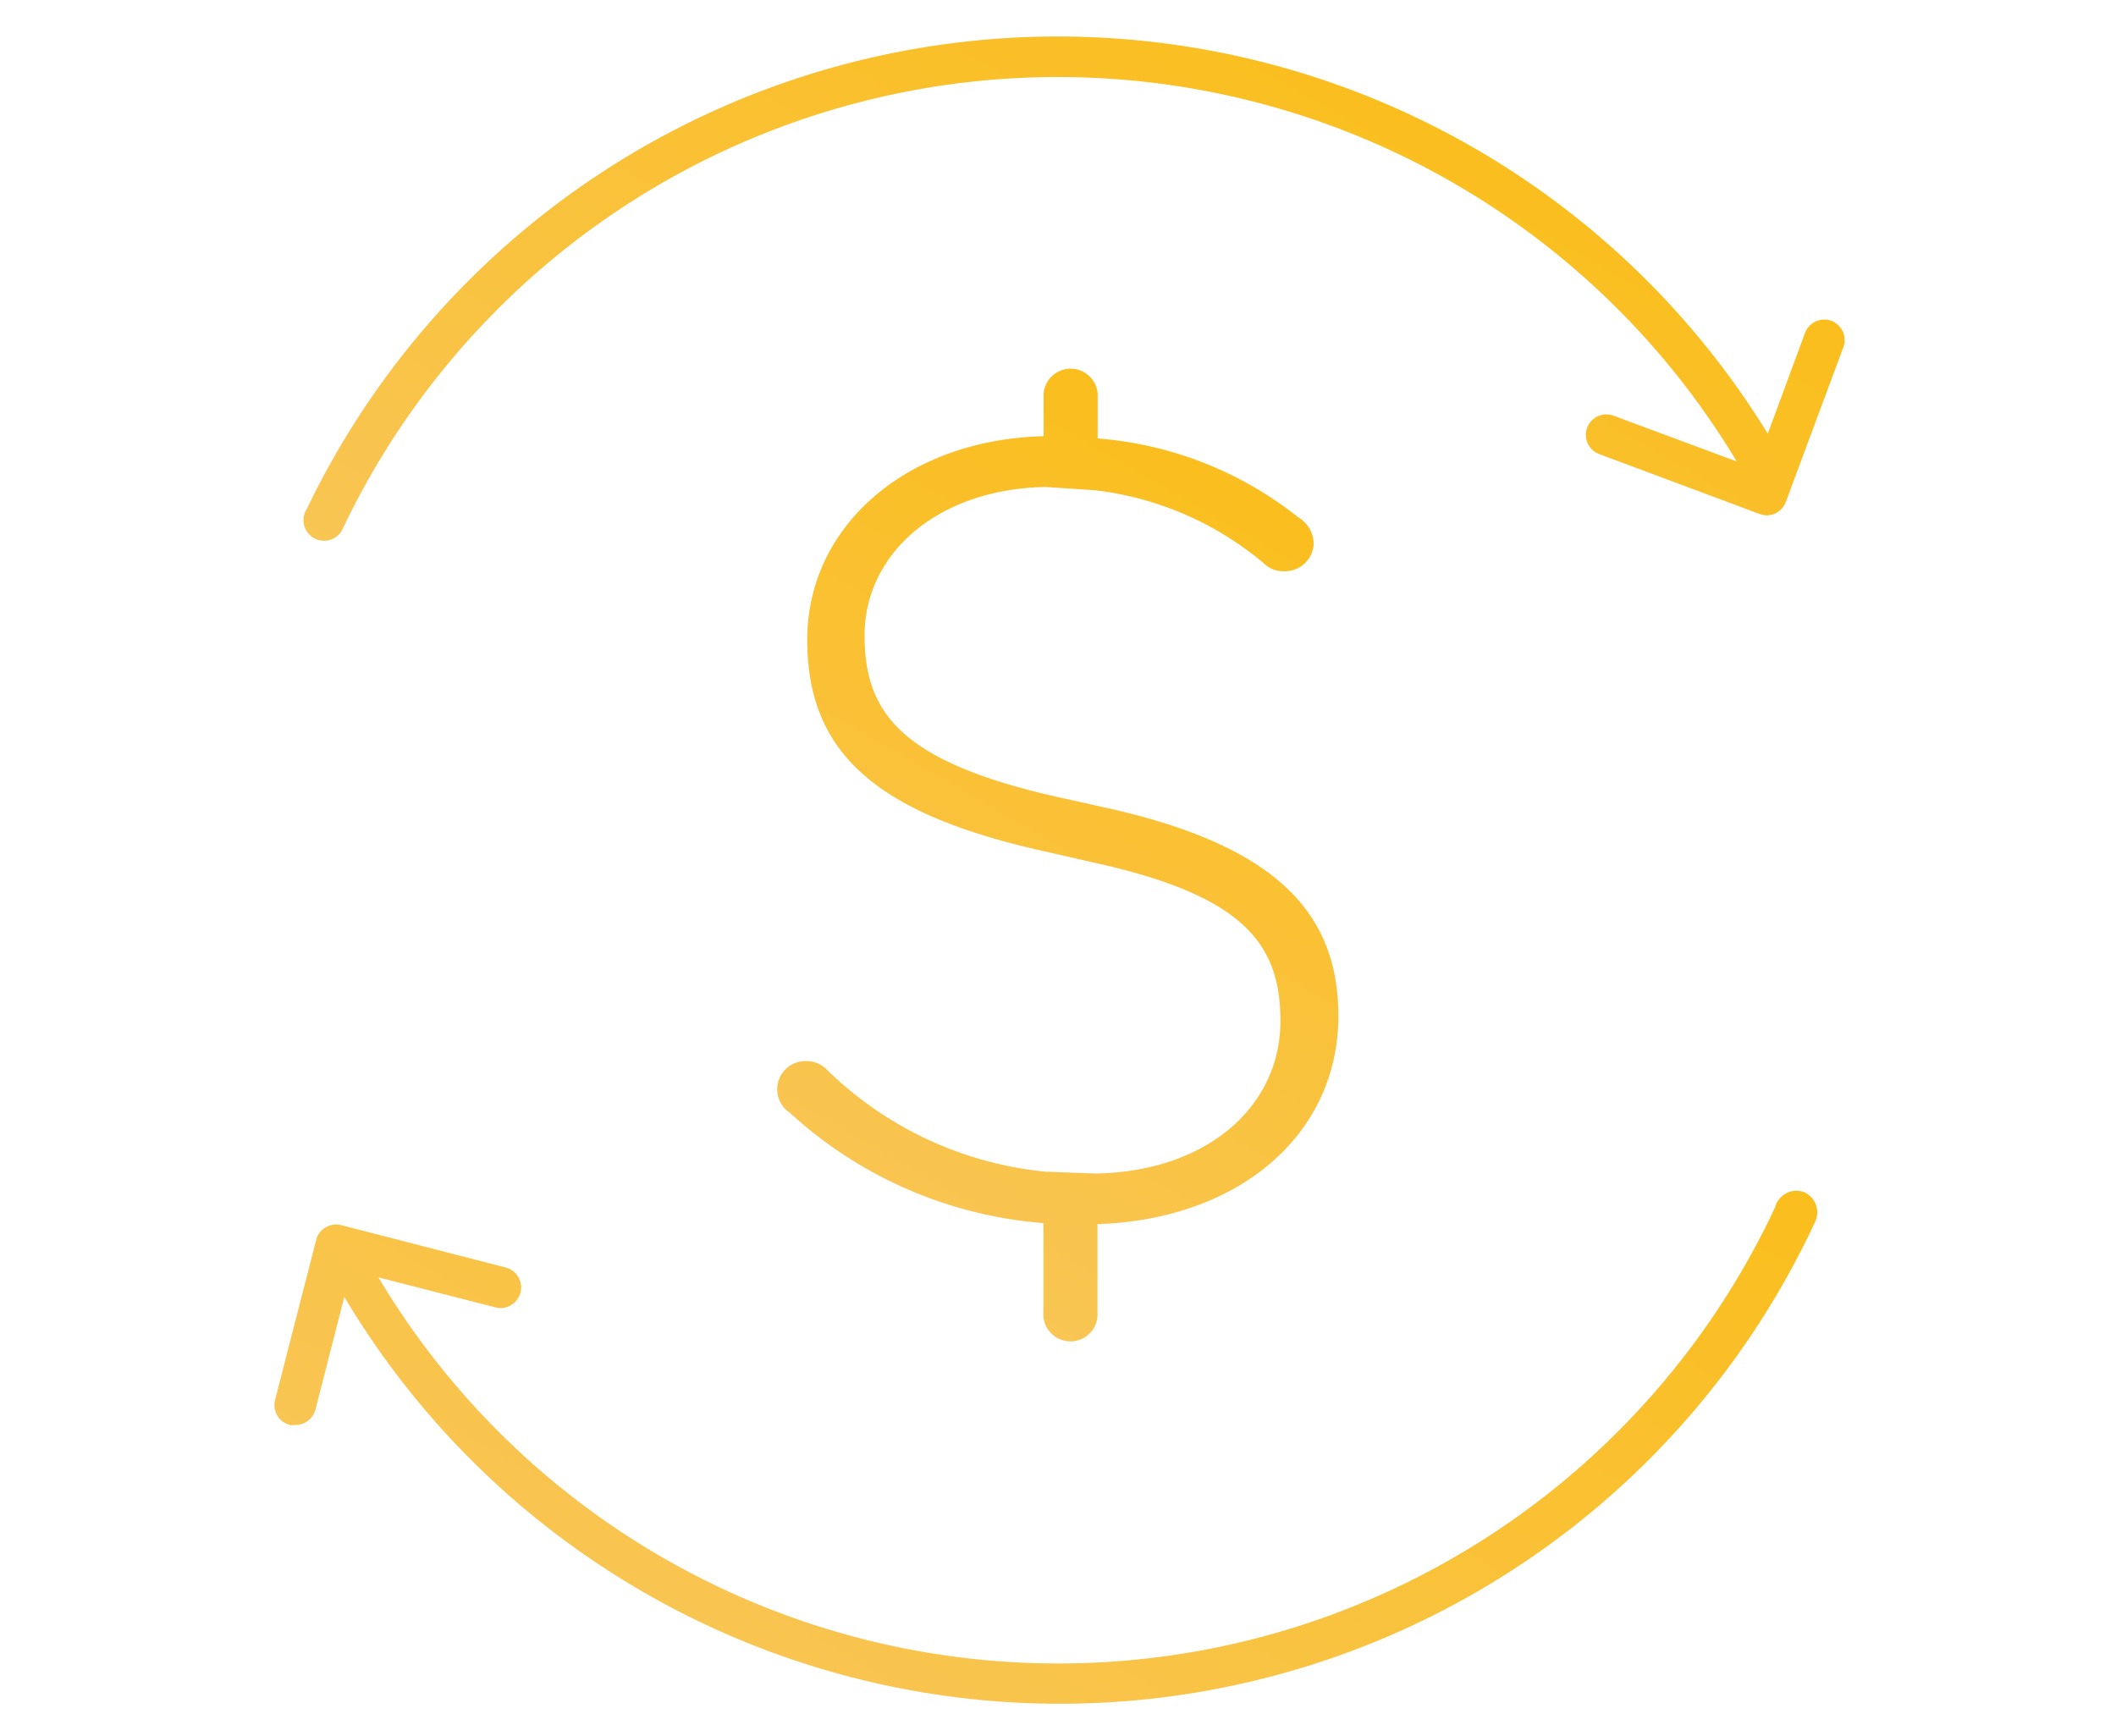 <svg xmlns="http://www.w3.org/2000/svg" xmlns:xlink="http://www.w3.org/1999/xlink" viewBox="0 0 102.94 84.47"><defs><style>.cls-1{fill:url(#linear-gradient);}.cls-2{fill:url(#linear-gradient-2);}.cls-3{fill:url(#linear-gradient-3);}.cls-4{fill:none;}</style><linearGradient id="linear-gradient" x1="61.99" y1="23.36" x2="41.33" y2="59.13" gradientUnits="userSpaceOnUse"><stop offset="0" stop-color="#fabe1d"/><stop offset="1" stop-color="#f9c553"/></linearGradient><linearGradient id="linear-gradient-2" x1="61.65" y1="42.93" x2="38.29" y2="83.38" xlink:href="#linear-gradient"/><linearGradient id="linear-gradient-3" x1="64.3" y1="1.28" x2="41.26" y2="41.19" xlink:href="#linear-gradient"/></defs><title>Asset 52</title><g id="Layer_2" data-name="Layer 2"><g id="Layer_1-2" data-name="Layer 1"><path class="cls-1" d="M53.28,57.09,50.87,57a17.65,17.65,0,0,1-10.68-5,1.38,1.38,0,0,0-1-.38,1.37,1.37,0,0,0-.77,2.51A20.61,20.61,0,0,0,50.76,59.5v4.32a1.32,1.32,0,1,0,2.63,0V59.55c6.84-.22,11.72-4.32,11.72-10.13,0-5.37-3.51-8.49-11.83-10.24l-2.41-.54c-7.06-1.7-8.81-4-8.81-7.73,0-3.94,3.5-7.12,8.81-7.22l2.41.16a15.57,15.57,0,0,1,8.21,3.56,1.34,1.34,0,0,0,1,.38,1.4,1.4,0,0,0,1.42-1.37,1.54,1.54,0,0,0-.76-1.26,17.89,17.89,0,0,0-9.75-3.83V19.14a1.32,1.32,0,0,0-2.63,0v2.08c-6.68.17-11.5,4.38-11.5,9.91s3.4,8.49,11.61,10.3l2.41.55c7.12,1.58,9,3.88,9,7.66C62.31,53.8,58.75,57,53.28,57.09Z"/><path class="cls-2" d="M87.78,58a1.07,1.07,0,0,0-1.42.72,38.5,38.5,0,0,1-67.95,3.42l5.69,1.46a1,1,0,0,0,.5-1.94l-8-2.06a1,1,0,0,0-1.22.72l-2,7.79a1,1,0,0,0,.72,1.21.77.77,0,0,0,.25,0,1,1,0,0,0,1-.76l1.4-5.47a40.51,40.51,0,0,0,71.57-3.69A1.08,1.08,0,0,0,87.78,58Z"/><path class="cls-3" d="M89.1,15.61a1,1,0,0,0-1.29.59L86,21.1a40.53,40.53,0,0,0-71.08,3.67,1,1,0,1,0,1.73,1,38.52,38.52,0,0,1,67.84-3.32l-6-2.23a1,1,0,0,0-1.28.59,1,1,0,0,0,.59,1.28L85.59,25a1.09,1.09,0,0,0,.35.07,1,1,0,0,0,.94-.66l2.8-7.53A1,1,0,0,0,89.1,15.61Z"/><rect class="cls-4" width="102.94" height="84.47"/></g></g></svg>